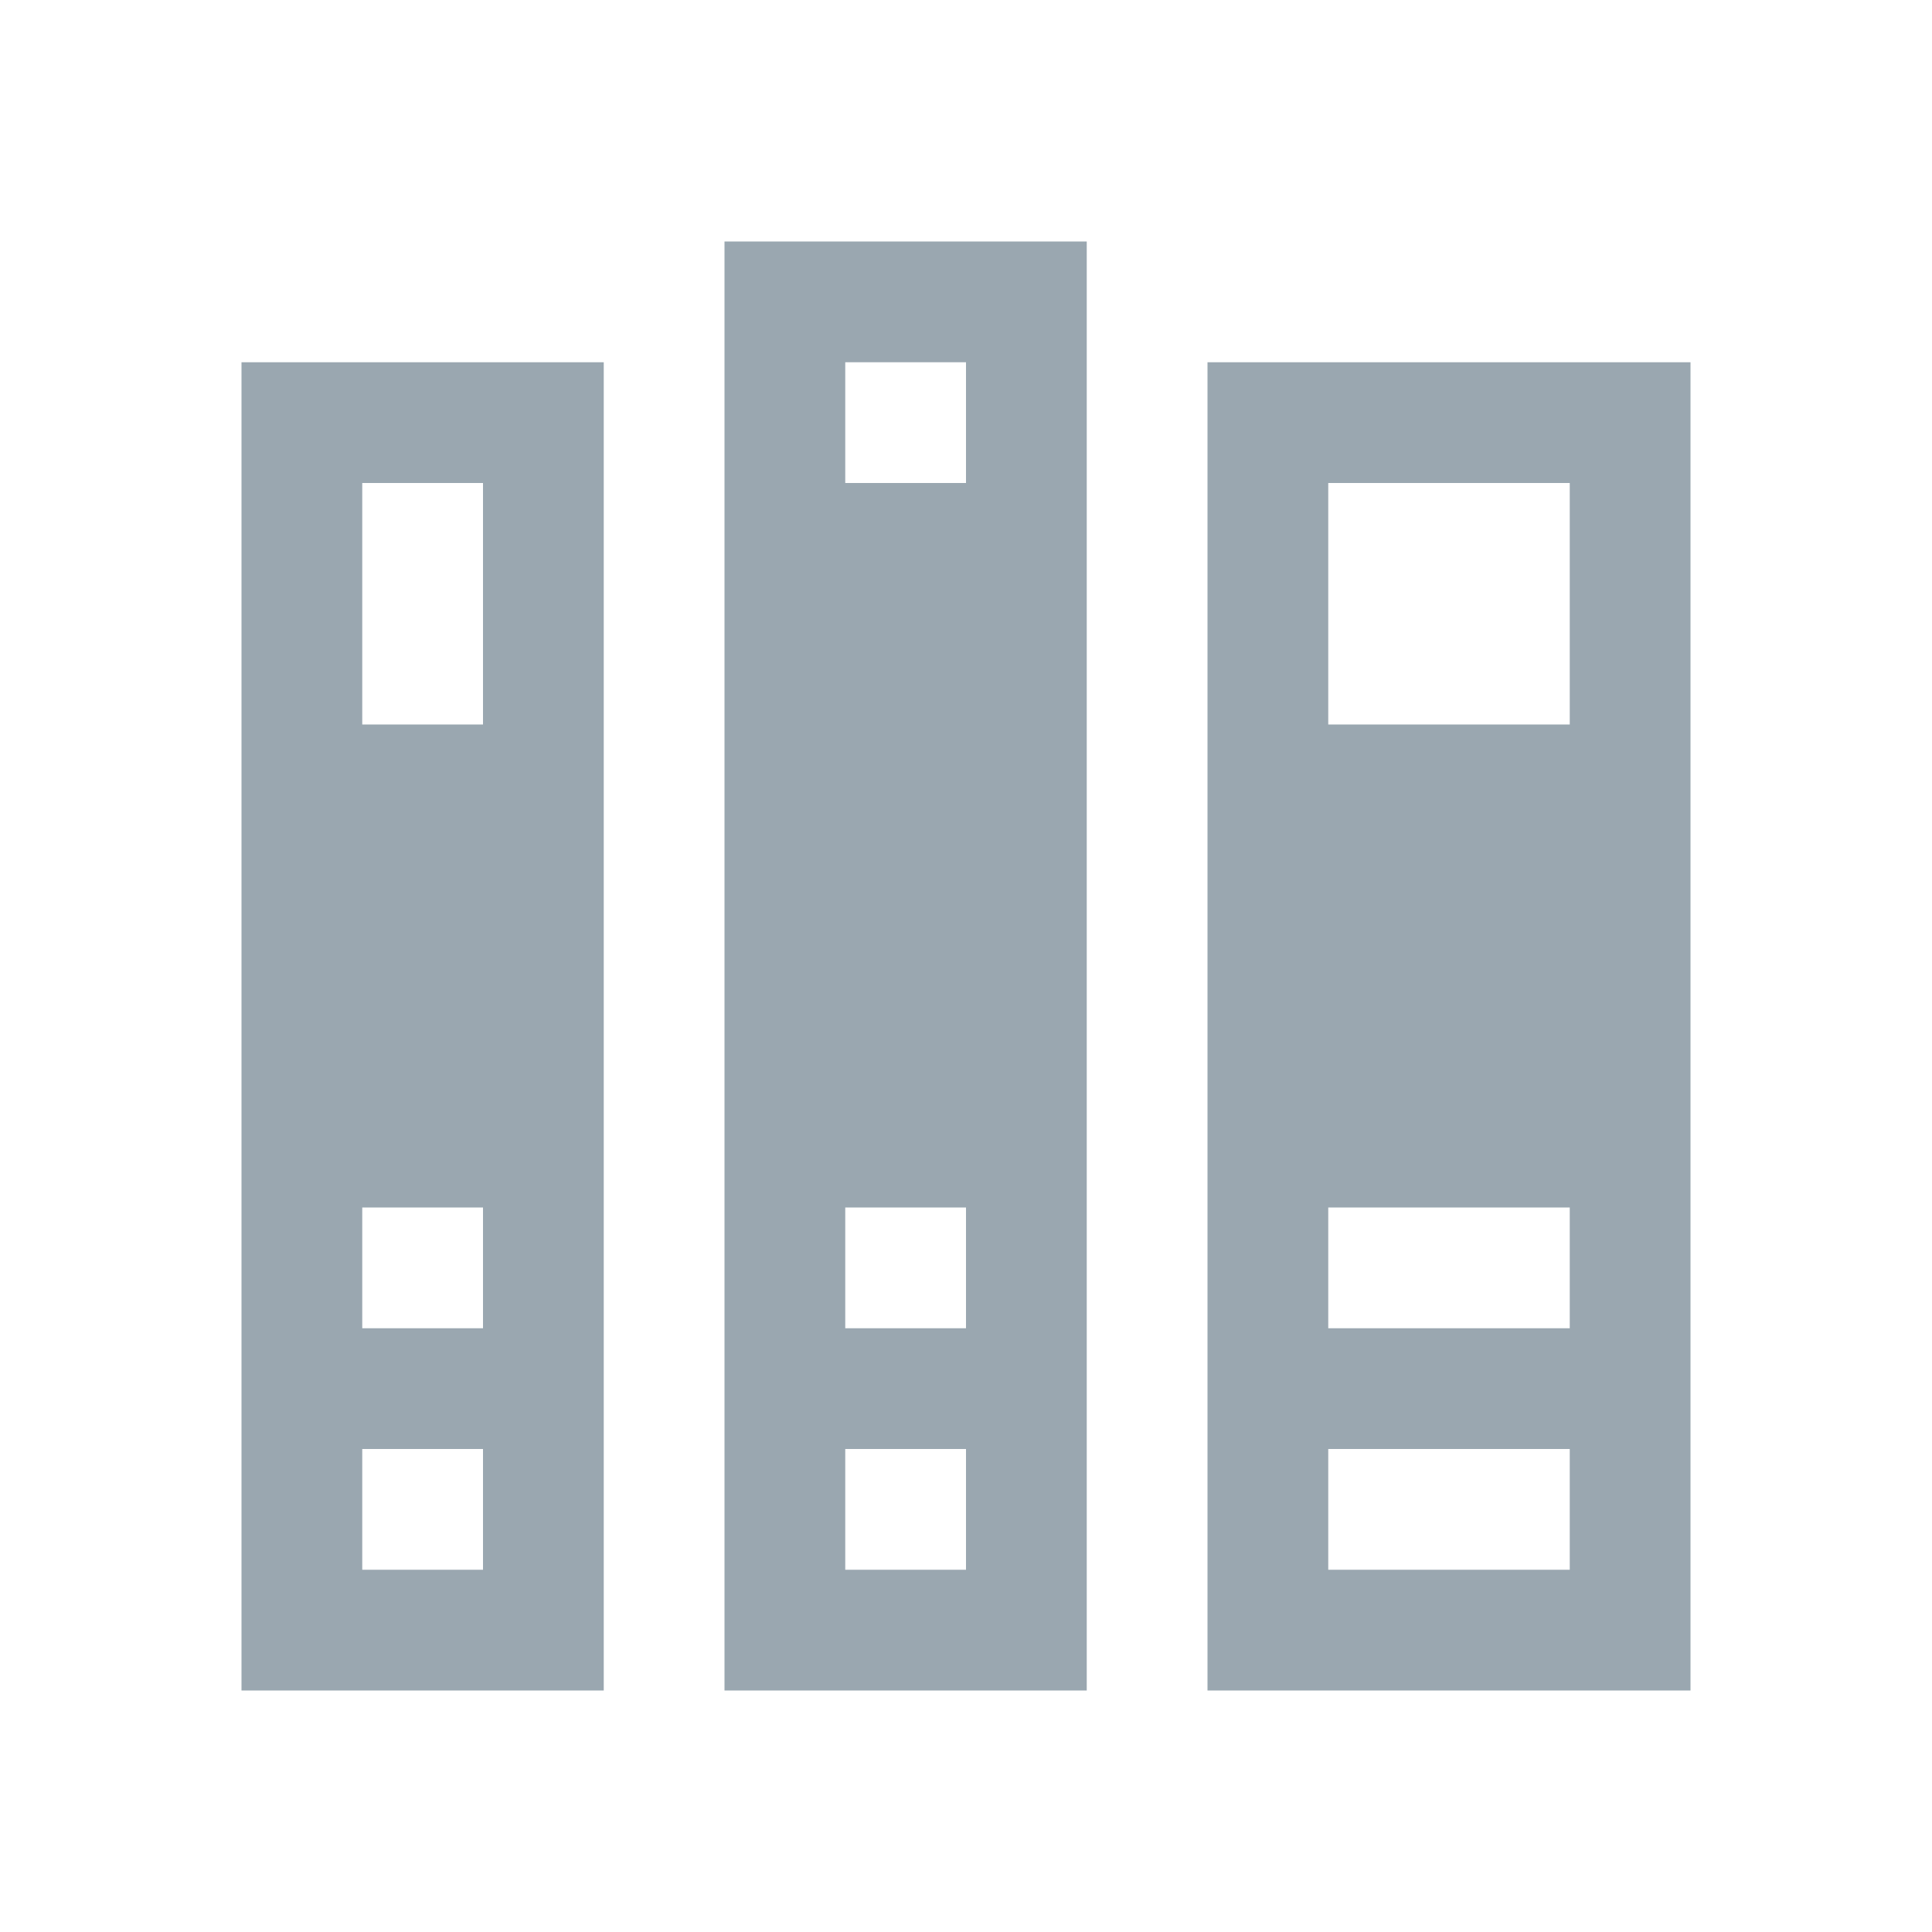 <svg xmlns="http://www.w3.org/2000/svg" width="16" height="16" viewBox="0 0 16 16">
  <g id="TemplateClassLibrary" fill="none" fill-rule="evenodd" stroke="none" stroke-width="1">
    <path id="Fill-2" fill="#9AA7B0" d="M7,4 L8,4 L8,3 L7,3 L7,4 Z M7,11 L8,11 L8,10 L7,10 L7,11 Z M7,13 L8,13 L8,12 L7,12 L7,13 Z M6,14 L9,14 L9,2 L6,2 L6,14 Z M3,6 L4,6 L4,4 L3,4 L3,6 Z M3,11 L4,11 L4,10 L3,10 L3,11 Z M3,13 L4,13 L4,12 L3,12 L3,13 Z M2,14 L5,14 L5,3 L2,3 L2,14 Z M11,6 L13,6 L13,4 L11,4 L11,6 Z M11,11 L13,11 L13,10 L11,10 L11,11 Z M11,13 L13,13 L13,12 L11,12 L11,13 Z M10,14 L14,14 L14,3 L10,3 L10,14 Z"/>
  </g>
</svg>
